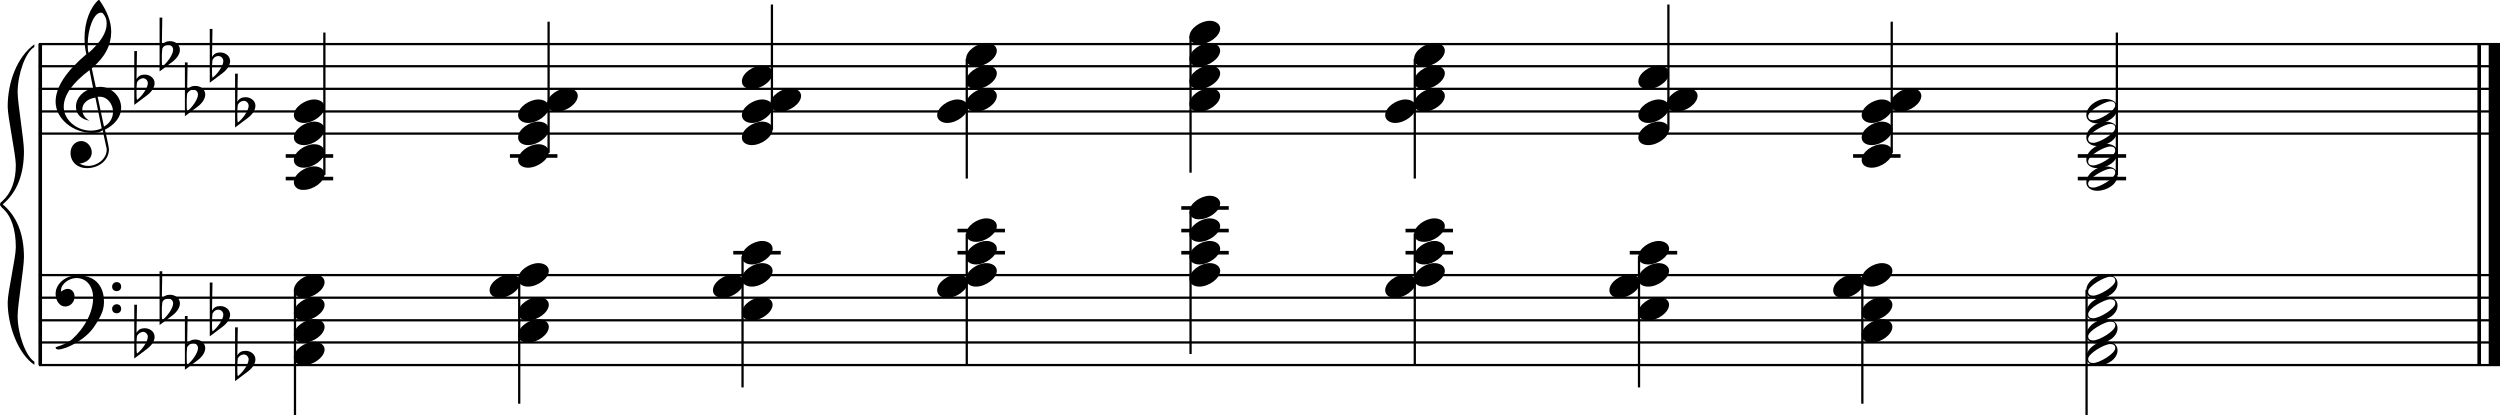 <?xml version="1.0" encoding="utf-8"?>

<!--
	ScaleBook
	Copyright (c) Leland Jansen 2015. All rights reserved.
-->

<!DOCTYPE svg PUBLIC "-//W3C//DTD SVG 1.1//EN" "http://www.w3.org/Graphics/SVG/1.1/DTD/svg11.dtd">
<svg version="1.1" id="Layer_1" xmlns="http://www.w3.org/2000/svg" xmlns:xlink="http://www.w3.org/1999/xlink" x="0px" y="0px"
	 viewBox="0 0 553 91.9" enable-background="new 0 0 553 91.9" xml:space="preserve">
<rect x="8.5" y="9.7" width="0.8" height="71"/>
<g>
	<path d="M7.6,10.4c-2,1.1-3.7,6.1-3.7,10c0,2.4,1.4,10.5,1.4,13c0,5.3-1.6,9.2-4.7,11.8c3.1,2.6,4.7,6.5,4.7,11.7
		c0,2.4-1.4,10.5-1.4,13c0,4,1.8,8.9,3.7,10.1v0.7C4,78.3,1.7,72,1.7,66.9c0-2.3,1.8-9.9,1.8-12.2c0-4-1-7-3-8.7
		C0.1,45.6,0,45.4,0,45.2s0.1-0.4,0.5-0.7c2-1.8,3-4.5,3-8c0-2.3-1.8-10.6-1.8-12.9c0-5.5,2.1-11,5.9-13.8V10.4z"/>
</g>
<rect x="548" y="9.7" width="0.8" height="71"/>
<rect x="550.5" y="9.7" width="2.5" height="71"/>
<rect x="8.6" y="29.3" width="544.4" height="0.5"/>
<rect x="8.6" y="24.4" width="544.4" height="0.5"/>
<rect x="8.6" y="19.4" width="544.4" height="0.5"/>
<rect x="8.6" y="14.4" width="544.4" height="0.5"/>
<rect x="8.6" y="9.5" width="544.4" height="0.5"/>
<g>
	<path d="M20.4,29.4c-4.2,0-8.1-3.1-8.1-6.9c0-3.2,2.3-6.7,6.8-10.5c-0.3-1.2-0.4-2.4-0.4-3.6c0-3.5,1.2-6.8,3.2-8.5
		c1.8,2.5,2.7,4.9,2.7,7.1c0,2.9-1.3,5.6-4.3,8.1l0.9,4.2c0.5,0,0.8-0.1,0.8-0.1c2.6,0,4.8,2,4.8,4.7c0,1.9-1.4,3.7-3.6,4.8
		c0-0.1,0.9,3.8,0.9,4.3c0,2.5-2.3,4.2-4.9,4.2c-2,0-3.6-1.3-3.6-3.4c0-1.4,1-2.6,2.4-2.6c1.3,0,2.3,1.3,2.3,2.5
		c0,1.4-1.2,2.3-2.7,2.5c0.6,0.3,1.2,0.5,1.9,0.5c2.1,0,4.1-1.6,4.1-3.6c0-0.2,0-0.4-0.1-0.6l-0.8-3.7
		C22.1,29.3,21.4,29.4,20.4,29.4z M18.2,24.2c0,1,0.5,1.9,1.6,2.5c-1.8-0.3-3-1.4-3-3.1c0-2,1.7-3.7,3.8-4.1l-0.8-4
		c-3.7,2.8-5.7,5.5-5.7,8.1c0,2.9,2.8,5.3,6,5.3c0.9,0,1.7-0.2,2.4-0.5l-1.4-6.8C19.5,21.8,18.2,22.8,18.2,24.2z M22.3,2.8
		c-1.6,0-2.9,3.7-2.9,7c0,0.7,0,1.3,0.2,1.9c2.7-2.4,4-4.5,4-6.5c0-0.9-0.3-1.7-1-2.4C22.5,2.9,22.4,2.8,22.3,2.8z M25,24.7
		c0-1.6-1.2-3.3-2.9-3.3c-0.1,0-0.2,0-0.5,0l1.4,6.6C24.4,27.2,25,26,25,24.7z"/>
</g>
<g>
	<path d="M29.7,11.3h0.6l-0.1,6.2c0.4-0.7,1-1,1.8-1c1.2,0,2.2,0.8,2.2,1.9c0,0.8-0.5,1.8-1.7,2.7l-2.8,2.1V11.3z M30.3,18.2
		c-0.1,0.8-0.1,1.4-0.1,1.9c0,1,0,1.6,0.1,2c1-0.7,2.4-2.6,2.4-3.7c0-0.6-0.5-1.1-1.1-1.1C31,17.4,30.6,17.7,30.3,18.2z"/>
</g>
<g>
	<path d="M35.3,3.9h0.6l-0.1,6.2c0.4-0.7,1-1,1.8-1c1.2,0,2.2,0.8,2.2,1.9c0,0.8-0.5,1.8-1.7,2.7l-2.8,2.1V3.9z M35.9,10.8
		c-0.1,0.8-0.1,1.4-0.1,1.9c0,1,0,1.6,0.1,2c1-0.7,2.4-2.6,2.4-3.7c0-0.6-0.5-1.1-1.1-1.1C36.6,10,36.1,10.2,35.9,10.8z"/>
</g>
<g>
	<path d="M40.9,13.8h0.6l-0.1,6.2c0.4-0.7,1-1,1.8-1c1.2,0,2.2,0.8,2.2,1.9c0,0.8-0.5,1.8-1.7,2.7l-2.8,2.1V13.8z M41.4,20.7
		c-0.1,0.8-0.1,1.4-0.1,1.9c0,1,0,1.6,0.1,2c1-0.7,2.4-2.6,2.4-3.7c0-0.6-0.5-1.1-1.1-1.1C42.1,19.9,41.7,20.2,41.4,20.7z"/>
</g>
<g>
	<path d="M46.4,6.4h0.6l-0.1,6.2c0.4-0.7,1-1,1.8-1c1.2,0,2.2,0.8,2.2,1.9c0,0.8-0.5,1.8-1.7,2.7l-2.8,2.1V6.4z M47,13.3
		c-0.1,0.8-0.1,1.4-0.1,1.9c0,1,0,1.6,0.1,2c1-0.7,2.4-2.6,2.4-3.7c0-0.6-0.5-1.1-1.1-1.1C47.7,12.4,47.3,12.7,47,13.3z"/>
</g>
<g>
	<path d="M52,16.3h0.6l-0.1,6.2c0.4-0.7,1-1,1.8-1c1.2,0,2.2,0.8,2.2,1.9c0,0.8-0.5,1.8-1.7,2.7L52,28.2V16.3z M52.6,23.2
		c-0.1,0.8-0.1,1.4-0.1,1.9c0,1,0,1.6,0.1,2c1-0.7,2.4-2.6,2.4-3.7c0-0.6-0.5-1.1-1.1-1.1C53.3,22.4,52.9,22.6,52.6,23.2z"/>
</g>
<rect x="8.6" y="80.5" width="544.4" height="0.5"/>
<rect x="8.6" y="75.5" width="544.4" height="0.5"/>
<rect x="8.6" y="70.6" width="544.4" height="0.5"/>
<rect x="8.6" y="65.6" width="544.4" height="0.5"/>
<rect x="8.6" y="60.6" width="544.4" height="0.5"/>
<g>
	<path d="M15.9,75.1c2.9-2.6,4.7-6.1,4.7-9.2c0-2.5-1.4-4.4-3.7-4.4c-1.6,0-3.4,1.3-3.4,2.7c0,0.2,0,0.3,0.1,0.3
		c-0.1,0,0.6-0.6,1.4-0.6c0.9,0,1.5,0.8,1.5,1.7c0,1.2-0.9,2.2-2.1,2.2c-1.2,0-2.1-1.3-2.1-2.8c0-2.3,2.3-4.1,4.8-4.1
		c4.7,0,5.9,3.2,5.9,5.8c0,1.6-0.4,2.9-2,5.3c-1.9,3.1-6.4,5.3-8.1,5.3c-0.4,0-0.6-0.2-0.6-0.5C14,76.3,15.1,75.7,15.9,75.1z
		 M25.8,62.4c0.6,0,1,0.4,1,1c0,0.6-0.4,1-1,1s-1-0.4-1-1C24.8,62.8,25.3,62.4,25.8,62.4z M25.8,67.3c0.6,0,1,0.4,1,1
		c0,0.6-0.4,1-1,1s-1-0.4-1-1C24.8,67.7,25.3,67.3,25.8,67.3z"/>
</g>
<g>
	<path d="M29.7,67.4h0.6l-0.1,6.2c0.4-0.7,1-1,1.8-1c1.2,0,2.2,0.8,2.2,1.9c0,0.8-0.5,1.8-1.7,2.7l-2.8,2.1V67.4z M30.3,74.3
		c-0.1,0.8-0.1,1.4-0.1,1.9c0,1,0,1.6,0.1,2c1-0.7,2.4-2.6,2.4-3.7c0-0.6-0.5-1.1-1.1-1.1C31,73.5,30.6,73.8,30.3,74.3z"/>
</g>
<g>
	<path d="M35.3,60h0.6l-0.1,6.2c0.4-0.7,1-1,1.8-1c1.2,0,2.2,0.8,2.2,1.9c0,0.8-0.5,1.8-1.7,2.7l-2.8,2.1V60z M35.9,66.9
		c-0.1,0.8-0.1,1.4-0.1,1.9c0,1,0,1.6,0.1,2c1-0.7,2.4-2.6,2.4-3.7c0-0.6-0.5-1.1-1.1-1.1C36.6,66.1,36.1,66.3,35.9,66.9z"/>
</g>
<g>
	<path d="M40.9,69.9h0.6l-0.1,6.2c0.4-0.7,1-1,1.8-1c1.2,0,2.2,0.8,2.2,1.9c0,0.8-0.5,1.8-1.7,2.7l-2.8,2.1V69.9z M41.4,76.8
		c-0.1,0.8-0.1,1.4-0.1,1.9c0,1,0,1.6,0.1,2c1-0.7,2.4-2.6,2.4-3.7c0-0.6-0.5-1.1-1.1-1.1C42.1,76,41.7,76.3,41.4,76.8z"/>
</g>
<g>
	<path d="M46.4,62.5h0.6l-0.1,6.2c0.4-0.7,1-1,1.8-1c1.2,0,2.2,0.8,2.2,1.9c0,0.8-0.5,1.8-1.7,2.7l-2.8,2.1V62.5z M47,69.4
		c-0.1,0.8-0.1,1.4-0.1,1.9c0,1,0,1.6,0.1,2c1-0.7,2.4-2.6,2.4-3.7c0-0.6-0.5-1.1-1.1-1.1C47.7,68.5,47.3,68.8,47,69.4z"/>
</g>
<g>
	<path d="M52,72.4h0.6l-0.1,6.2c0.4-0.7,1-1,1.8-1c1.2,0,2.2,0.8,2.2,1.9c0,0.8-0.5,1.8-1.7,2.7L52,84.3V72.4z M52.6,79.3
		c-0.1,0.8-0.1,1.4-0.1,1.9c0,1,0,1.6,0.1,2c1-0.7,2.4-2.6,2.4-3.7c0-0.6-0.5-1.1-1.1-1.1C53.3,78.5,52.9,78.7,52.6,79.3z"/>
</g>
<rect x="63.2" y="34.1" width="10.5" height="0.8"/>
<rect x="63.2" y="39.1" width="10.5" height="0.8"/>
<rect x="71.5" y="7.2" width="0.5" height="31.5"/>
<g>
	<path d="M65,40.3c0-1.8,2.5-3.5,4.5-3.5c1.3,0,2.3,0.7,2.3,1.7c0,1.7-2.5,3.5-4.6,3.5C66,42.1,65,41.4,65,40.3z"/>
</g>
<g>
	<path d="M65,35.4c0-1.8,2.5-3.5,4.5-3.5c1.3,0,2.3,0.7,2.3,1.7c0,1.7-2.5,3.5-4.6,3.5C66,37.1,65,36.5,65,35.4z"/>
</g>
<g>
	<path d="M65,30.4c0-1.8,2.5-3.5,4.5-3.5c1.3,0,2.3,0.7,2.3,1.7c0,1.7-2.5,3.5-4.6,3.5C66,32.1,65,31.5,65,30.4z"/>
</g>
<g>
	<path d="M65,25.5c0-1.8,2.5-3.5,4.5-3.5c1.3,0,2.3,0.7,2.3,1.7c0,1.7-2.5,3.5-4.6,3.5C66,27.2,65,26.5,65,25.5z"/>
</g>
<rect x="112.8" y="34.1" width="10.5" height="0.8"/>
<rect x="121.1" y="4.8" width="0.5" height="29"/>
<g>
	<path d="M114.6,35.4c0-1.8,2.5-3.5,4.5-3.5c1.3,0,2.3,0.7,2.3,1.7c0,1.7-2.5,3.5-4.6,3.5C115.6,37.1,114.6,36.5,114.6,35.4z"/>
</g>
<g>
	<path d="M114.6,30.4c0-1.8,2.5-3.5,4.5-3.5c1.3,0,2.3,0.7,2.3,1.7c0,1.7-2.5,3.5-4.6,3.5C115.6,32.1,114.6,31.5,114.6,30.4z"/>
</g>
<g>
	<path d="M114.6,25.5c0-1.8,2.5-3.5,4.5-3.5c1.3,0,2.3,0.7,2.3,1.7c0,1.7-2.5,3.5-4.6,3.5C115.6,27.2,114.6,26.5,114.6,25.5z"/>
</g>
<g>
	<path d="M121,23c0-1.8,2.5-3.5,4.5-3.5c1.3,0,2.3,0.7,2.3,1.7c0,1.7-2.5,3.5-4.6,3.5C122,24.7,121,24.1,121,23z"/>
</g>
<rect x="170.5" y="1" width="0.5" height="27.7"/>
<g>
	<path d="M164.1,30.4c0-1.8,2.5-3.5,4.5-3.5c1.3,0,2.3,0.7,2.3,1.7c0,1.7-2.5,3.5-4.6,3.5C165.1,32.1,164.1,31.5,164.1,30.4z"/>
</g>
<g>
	<path d="M164.1,25.5c0-1.8,2.5-3.5,4.5-3.5c1.3,0,2.3,0.7,2.3,1.7c0,1.7-2.5,3.5-4.6,3.5C165.1,27.2,164.1,26.5,164.1,25.5z"/>
</g>
<g>
	<path d="M170.4,23c0-1.8,2.5-3.5,4.5-3.5c1.3,0,2.3,0.7,2.3,1.7c0,1.7-2.5,3.5-4.6,3.5C171.4,24.7,170.4,24.1,170.4,23z"/>
</g>
<g>
	<path d="M164.1,18c0-1.8,2.5-3.5,4.5-3.5c1.3,0,2.3,0.7,2.3,1.7c0,1.7-2.5,3.5-4.6,3.5C165.1,19.7,164.1,19.1,164.1,18z"/>
</g>
<rect x="213.6" y="13" width="0.5" height="26.5"/>
<g>
	<path d="M213.7,13c0-1.8,2.5-3.5,4.5-3.5c1.3,0,2.3,0.7,2.3,1.7c0,1.7-2.5,3.5-4.6,3.5C214.7,14.8,213.7,14.1,213.7,13z"/>
</g>
<g>
	<path d="M213.7,18c0-1.8,2.5-3.5,4.5-3.5c1.3,0,2.3,0.7,2.3,1.7c0,1.7-2.5,3.5-4.6,3.5C214.7,19.7,213.7,19.1,213.7,18z"/>
</g>
<g>
	<path d="M213.7,23c0-1.8,2.5-3.5,4.5-3.5c1.3,0,2.3,0.7,2.3,1.7c0,1.7-2.5,3.5-4.6,3.5C214.7,24.7,213.7,24.1,213.7,23z"/>
</g>
<g>
	<path d="M207.3,25.5c0-1.8,2.5-3.5,4.5-3.5c1.3,0,2.3,0.7,2.3,1.7c0,1.7-2.5,3.5-4.6,3.5C208.3,27.2,207.3,26.5,207.3,25.5z"/>
</g>
<rect x="263.1" y="8" width="0.5" height="30.2"/>
<g>
	<path d="M263.1,8.1c0-1.8,2.5-3.5,4.5-3.5c1.3,0,2.3,0.7,2.3,1.7c0,1.7-2.5,3.5-4.6,3.5C264.1,9.8,263.1,9.2,263.1,8.1z"/>
</g>
<g>
	<path d="M263.1,13c0-1.8,2.5-3.5,4.5-3.5c1.3,0,2.3,0.7,2.3,1.7c0,1.7-2.5,3.5-4.6,3.5C264.1,14.8,263.1,14.1,263.1,13z"/>
</g>
<g>
	<path d="M263.1,18c0-1.8,2.5-3.5,4.5-3.5c1.3,0,2.3,0.7,2.3,1.7c0,1.7-2.5,3.5-4.6,3.5C264.1,19.7,263.1,19.1,263.1,18z"/>
</g>
<g>
	<path d="M263.1,23c0-1.8,2.5-3.5,4.5-3.5c1.3,0,2.3,0.7,2.3,1.7c0,1.7-2.5,3.5-4.6,3.5C264.1,24.7,263.1,24.1,263.1,23z"/>
</g>
<rect x="312.7" y="13" width="0.5" height="26.5"/>
<g>
	<path d="M312.8,13c0-1.8,2.5-3.5,4.5-3.5c1.3,0,2.3,0.7,2.3,1.7c0,1.7-2.5,3.5-4.6,3.5C313.7,14.8,312.8,14.1,312.8,13z"/>
</g>
<g>
	<path d="M312.8,18c0-1.8,2.5-3.5,4.5-3.5c1.3,0,2.3,0.7,2.3,1.7c0,1.7-2.5,3.5-4.6,3.5C313.7,19.7,312.8,19.1,312.8,18z"/>
</g>
<g>
	<path d="M312.8,23c0-1.8,2.5-3.5,4.5-3.5c1.3,0,2.3,0.7,2.3,1.7c0,1.7-2.5,3.5-4.6,3.5C313.7,24.7,312.8,24.1,312.8,23z"/>
</g>
<g>
	<path d="M306.4,25.5c0-1.8,2.5-3.5,4.5-3.5c1.3,0,2.3,0.7,2.3,1.7c0,1.7-2.5,3.5-4.6,3.5C307.4,27.2,306.4,26.5,306.4,25.5z"/>
</g>
<rect x="368.8" y="1" width="0.5" height="27.7"/>
<g>
	<path d="M362.4,30.4c0-1.8,2.5-3.5,4.5-3.5c1.3,0,2.3,0.7,2.3,1.7c0,1.7-2.5,3.5-4.6,3.5C363.3,32.1,362.4,31.5,362.4,30.4z"/>
</g>
<g>
	<path d="M362.4,25.5c0-1.8,2.5-3.5,4.5-3.5c1.3,0,2.3,0.7,2.3,1.7c0,1.7-2.5,3.5-4.6,3.5C363.3,27.2,362.4,26.5,362.4,25.5z"/>
</g>
<g>
	<path d="M368.7,23c0-1.8,2.5-3.5,4.5-3.5c1.3,0,2.3,0.7,2.3,1.7c0,1.7-2.5,3.5-4.6,3.5C369.7,24.7,368.7,24.1,368.7,23z"/>
</g>
<g>
	<path d="M362.4,18c0-1.8,2.5-3.5,4.5-3.5c1.3,0,2.3,0.7,2.3,1.7c0,1.7-2.5,3.5-4.6,3.5C363.3,19.7,362.4,19.1,362.4,18z"/>
</g>
<rect x="409.9" y="34.1" width="10.5" height="0.8"/>
<rect x="418.2" y="4.8" width="0.5" height="29"/>
<g>
	<path d="M411.8,35.4c0-1.8,2.5-3.5,4.5-3.5c1.3,0,2.3,0.7,2.3,1.7c0,1.7-2.5,3.5-4.6,3.5C412.8,37.1,411.8,36.5,411.8,35.4z"/>
</g>
<g>
	<path d="M411.8,30.4c0-1.8,2.5-3.5,4.5-3.5c1.3,0,2.3,0.7,2.3,1.7c0,1.7-2.5,3.5-4.6,3.5C412.8,32.1,411.8,31.5,411.8,30.4z"/>
</g>
<g>
	<path d="M411.8,25.5c0-1.8,2.5-3.5,4.5-3.5c1.3,0,2.3,0.7,2.3,1.7c0,1.7-2.5,3.5-4.6,3.5C412.8,27.2,411.8,26.5,411.8,25.5z"/>
</g>
<g>
	<path d="M418.2,23c0-1.8,2.5-3.5,4.5-3.5c1.3,0,2.3,0.7,2.3,1.7c0,1.7-2.5,3.5-4.6,3.5C419.1,24.7,418.2,24.1,418.2,23z"/>
</g>
<rect x="459.6" y="34.1" width="10.7" height="0.8"/>
<rect x="459.6" y="39.1" width="10.7" height="0.8"/>
<rect x="468" y="7.2" width="0.5" height="31.5"/>
<g>
	<path d="M465.7,36.8c1.6,0,2.7,0.7,2.7,2c0,1.9-2.3,3.4-4.5,3.4c-1.3,0-2.4-0.7-2.4-1.8C461.4,38.6,463.7,36.8,465.7,36.8z
		 M461.9,40.6c0,0.6,0.4,0.9,1.1,0.9c1.4,0,4.9-2.1,4.9-3.3c0-0.6-0.4-0.9-1.1-0.9C465.5,37.4,461.9,39.4,461.9,40.6z"/>
</g>
<g>
	<path d="M465.7,31.8c1.6,0,2.7,0.7,2.7,2c0,1.9-2.3,3.4-4.5,3.4c-1.3,0-2.4-0.7-2.4-1.8C461.4,33.6,463.7,31.8,465.7,31.8z
		 M461.9,35.7c0,0.6,0.4,0.9,1.1,0.9c1.4,0,4.9-2.1,4.9-3.3c0-0.6-0.4-0.9-1.1-0.9C465.5,32.4,461.9,34.4,461.9,35.7z"/>
</g>
<g>
	<path d="M465.7,26.9c1.6,0,2.7,0.7,2.7,2c0,1.9-2.3,3.4-4.5,3.4c-1.3,0-2.4-0.7-2.4-1.8C461.4,28.6,463.7,26.9,465.7,26.9z
		 M461.9,30.7c0,0.6,0.4,0.9,1.1,0.9c1.4,0,4.9-2.1,4.9-3.3c0-0.6-0.4-0.9-1.1-0.9C465.5,27.5,461.9,29.5,461.9,30.7z"/>
</g>
<g>
	<path d="M465.7,21.9c1.6,0,2.7,0.7,2.7,2c0,1.9-2.3,3.4-4.5,3.4c-1.3,0-2.4-0.7-2.4-1.8C461.4,23.7,463.7,21.9,465.7,21.9z
		 M461.9,25.7c0,0.6,0.4,0.9,1.1,0.9c1.4,0,4.9-2.1,4.9-3.3c0-0.6-0.4-0.9-1.1-0.9C465.5,22.5,461.9,24.5,461.9,25.7z"/>
</g>
<rect x="65" y="64.1" width="0.5" height="27.7"/>
<g>
	<path d="M65,64.2c0-1.8,2.5-3.5,4.5-3.5c1.3,0,2.3,0.7,2.3,1.7c0,1.7-2.5,3.5-4.6,3.5C66,65.9,65,65.3,65,64.2z"/>
</g>
<g>
	<path d="M65,69.2c0-1.8,2.5-3.5,4.5-3.5c1.3,0,2.3,0.7,2.3,1.7c0,1.7-2.5,3.5-4.6,3.5C66,70.9,65,70.3,65,69.2z"/>
</g>
<g>
	<path d="M65,74.1c0-1.8,2.5-3.5,4.5-3.5c1.3,0,2.3,0.7,2.3,1.7c0,1.7-2.5,3.5-4.6,3.5C66,75.8,65,75.2,65,74.1z"/>
</g>
<g>
	<path d="M65,79.1c0-1.8,2.5-3.5,4.5-3.5c1.3,0,2.3,0.7,2.3,1.7c0,1.7-2.5,3.5-4.6,3.5C66,80.8,65,80.2,65,79.1z"/>
</g>
<rect x="114.6" y="61.6" width="0.5" height="27.7"/>
<g>
	<path d="M114.6,61.7c0-1.8,2.5-3.5,4.5-3.5c1.3,0,2.3,0.7,2.3,1.7c0,1.7-2.5,3.5-4.6,3.5C115.6,63.4,114.6,62.8,114.6,61.7z"/>
</g>
<g>
	<path d="M108.3,64.2c0-1.8,2.5-3.5,4.5-3.5c1.3,0,2.3,0.7,2.3,1.7c0,1.7-2.5,3.5-4.6,3.5C109.3,65.9,108.3,65.3,108.3,64.2z"/>
</g>
<g>
	<path d="M114.6,69.2c0-1.8,2.5-3.5,4.5-3.5c1.3,0,2.3,0.7,2.3,1.7c0,1.7-2.5,3.5-4.6,3.5C115.6,70.9,114.6,70.3,114.6,69.2z"/>
</g>
<g>
	<path d="M114.6,74.1c0-1.8,2.5-3.5,4.5-3.5c1.3,0,2.3,0.7,2.3,1.7c0,1.7-2.5,3.5-4.6,3.5C115.6,75.8,114.6,75.2,114.6,74.1z"/>
</g>
<rect x="162.2" y="55.5" width="10.5" height="0.8"/>
<rect x="164" y="56.7" width="0.5" height="29"/>
<g>
	<path d="M164.1,56.8c0-1.8,2.5-3.5,4.5-3.5c1.3,0,2.3,0.7,2.3,1.7c0,1.7-2.5,3.5-4.6,3.5C165.1,58.5,164.1,57.9,164.1,56.8z"/>
</g>
<g>
	<path d="M164.1,61.7c0-1.8,2.5-3.5,4.5-3.5c1.3,0,2.3,0.7,2.3,1.7c0,1.7-2.5,3.5-4.6,3.5C165.1,63.4,164.1,62.8,164.1,61.7z"/>
</g>
<g>
	<path d="M157.7,64.2c0-1.8,2.5-3.5,4.5-3.5c1.3,0,2.3,0.7,2.3,1.7c0,1.7-2.5,3.5-4.6,3.5C158.7,65.9,157.7,65.3,157.7,64.2z"/>
</g>
<g>
	<path d="M164.1,69.2c0-1.8,2.5-3.5,4.5-3.5c1.3,0,2.3,0.7,2.3,1.7c0,1.7-2.5,3.5-4.6,3.5C165.1,70.9,164.1,70.3,164.1,69.2z"/>
</g>
<rect x="211.8" y="55.5" width="10.5" height="0.8"/>
<rect x="211.8" y="50.6" width="10.5" height="0.8"/>
<rect x="213.6" y="51.7" width="0.5" height="29"/>
<g>
	<path d="M213.7,51.8c0-1.8,2.5-3.5,4.5-3.5c1.3,0,2.3,0.7,2.3,1.7c0,1.7-2.5,3.5-4.6,3.5C214.7,53.5,213.7,52.9,213.7,51.8z"/>
</g>
<g>
	<path d="M213.7,56.8c0-1.8,2.5-3.5,4.5-3.5c1.3,0,2.3,0.7,2.3,1.7c0,1.7-2.5,3.5-4.6,3.5C214.7,58.5,213.7,57.9,213.7,56.8z"/>
</g>
<g>
	<path d="M213.7,61.7c0-1.8,2.5-3.5,4.5-3.5c1.3,0,2.3,0.7,2.3,1.7c0,1.7-2.5,3.5-4.6,3.5C214.7,63.4,213.7,62.8,213.7,61.7z"/>
</g>
<g>
	<path d="M207.3,64.2c0-1.8,2.5-3.5,4.5-3.5c1.3,0,2.3,0.7,2.3,1.7c0,1.7-2.5,3.5-4.6,3.5C208.3,65.9,207.3,65.3,207.3,64.2z"/>
</g>
<rect x="261.3" y="55.5" width="10.5" height="0.8"/>
<rect x="261.3" y="50.6" width="10.5" height="0.8"/>
<rect x="261.3" y="45.6" width="10.5" height="0.8"/>
<rect x="263.1" y="46.8" width="0.5" height="31.5"/>
<g>
	<path d="M263.1,46.8c0-1.8,2.5-3.5,4.5-3.5c1.3,0,2.3,0.7,2.3,1.7c0,1.7-2.5,3.5-4.6,3.5C264.1,48.6,263.1,47.9,263.1,46.8z"/>
</g>
<g>
	<path d="M263.1,51.8c0-1.8,2.5-3.5,4.5-3.5c1.3,0,2.3,0.7,2.3,1.7c0,1.7-2.5,3.5-4.6,3.5C264.1,53.5,263.1,52.9,263.1,51.8z"/>
</g>
<g>
	<path d="M263.1,56.8c0-1.8,2.5-3.5,4.5-3.5c1.3,0,2.3,0.7,2.3,1.7c0,1.7-2.5,3.5-4.6,3.5C264.1,58.5,263.1,57.9,263.1,56.8z"/>
</g>
<g>
	<path d="M263.1,61.7c0-1.8,2.5-3.5,4.5-3.5c1.3,0,2.3,0.7,2.3,1.7c0,1.7-2.5,3.5-4.6,3.5C264.1,63.4,263.1,62.8,263.1,61.7z"/>
</g>
<rect x="310.9" y="55.5" width="10.5" height="0.8"/>
<rect x="310.9" y="50.6" width="10.5" height="0.8"/>
<rect x="312.7" y="51.7" width="0.5" height="29"/>
<g>
	<path d="M312.8,51.8c0-1.8,2.5-3.5,4.5-3.5c1.3,0,2.3,0.7,2.3,1.7c0,1.7-2.5,3.5-4.6,3.5C313.7,53.5,312.8,52.9,312.8,51.8z"/>
</g>
<g>
	<path d="M312.8,56.8c0-1.8,2.5-3.5,4.5-3.5c1.3,0,2.3,0.7,2.3,1.7c0,1.7-2.5,3.5-4.6,3.5C313.7,58.5,312.8,57.9,312.8,56.8z"/>
</g>
<g>
	<path d="M312.8,61.7c0-1.8,2.5-3.5,4.5-3.5c1.3,0,2.3,0.7,2.3,1.7c0,1.7-2.5,3.5-4.6,3.5C313.7,63.4,312.8,62.8,312.8,61.7z"/>
</g>
<g>
	<path d="M306.4,64.2c0-1.8,2.5-3.5,4.5-3.5c1.3,0,2.3,0.7,2.3,1.7c0,1.7-2.5,3.5-4.6,3.5C307.4,65.9,306.4,65.3,306.4,64.2z"/>
</g>
<rect x="360.5" y="55.5" width="10.5" height="0.8"/>
<rect x="362.3" y="56.7" width="0.5" height="29"/>
<g>
	<path d="M362.4,56.8c0-1.8,2.5-3.5,4.5-3.5c1.3,0,2.3,0.7,2.3,1.7c0,1.7-2.5,3.5-4.6,3.5C363.3,58.5,362.4,57.9,362.4,56.8z"/>
</g>
<g>
	<path d="M362.4,61.7c0-1.8,2.5-3.5,4.5-3.5c1.3,0,2.3,0.7,2.3,1.7c0,1.7-2.5,3.5-4.6,3.5C363.3,63.4,362.4,62.8,362.4,61.7z"/>
</g>
<g>
	<path d="M356,64.2c0-1.8,2.5-3.5,4.5-3.5c1.3,0,2.3,0.7,2.3,1.7c0,1.7-2.5,3.5-4.6,3.5C357,65.9,356,65.3,356,64.2z"/>
</g>
<g>
	<path d="M362.4,69.2c0-1.8,2.5-3.5,4.5-3.5c1.3,0,2.3,0.7,2.3,1.7c0,1.7-2.5,3.5-4.6,3.5C363.3,70.9,362.4,70.3,362.4,69.2z"/>
</g>
<rect x="411.7" y="61.6" width="0.5" height="27.7"/>
<g>
	<path d="M411.8,61.7c0-1.8,2.5-3.5,4.5-3.5c1.3,0,2.3,0.7,2.3,1.7c0,1.7-2.5,3.5-4.6,3.5C412.8,63.4,411.8,62.8,411.8,61.7z"/>
</g>
<g>
	<path d="M405.5,64.2c0-1.8,2.5-3.5,4.5-3.5c1.3,0,2.3,0.7,2.3,1.7c0,1.7-2.5,3.5-4.6,3.5C406.4,65.9,405.5,65.3,405.5,64.2z"/>
</g>
<g>
	<path d="M411.8,69.2c0-1.8,2.5-3.5,4.5-3.5c1.3,0,2.3,0.7,2.3,1.7c0,1.7-2.5,3.5-4.6,3.5C412.8,70.9,411.8,70.3,411.8,69.2z"/>
</g>
<g>
	<path d="M411.8,74.1c0-1.8,2.5-3.5,4.5-3.5c1.3,0,2.3,0.7,2.3,1.7c0,1.7-2.5,3.5-4.6,3.5C412.8,75.8,411.8,75.2,411.8,74.1z"/>
</g>
<rect x="461.3" y="64.1" width="0.5" height="27.7"/>
<g>
	<path d="M465.7,60.7c1.6,0,2.7,0.7,2.7,2c0,1.9-2.3,3.4-4.5,3.4c-1.3,0-2.4-0.7-2.4-1.8C461.4,62.4,463.7,60.7,465.7,60.7z
		 M461.9,64.5c0,0.6,0.4,0.9,1.1,0.9c1.4,0,4.9-2.1,4.9-3.3c0-0.6-0.4-0.9-1.1-0.9C465.5,61.2,461.9,63.3,461.9,64.5z"/>
</g>
<g>
	<path d="M465.7,65.6c1.6,0,2.7,0.7,2.7,2c0,1.9-2.3,3.4-4.5,3.4c-1.3,0-2.4-0.7-2.4-1.8C461.4,67.4,463.7,65.6,465.7,65.6z
		 M461.9,69.5c0,0.6,0.4,0.9,1.1,0.9c1.4,0,4.9-2.1,4.9-3.3c0-0.6-0.4-0.9-1.1-0.9C465.5,66.2,461.9,68.2,461.9,69.5z"/>
</g>
<g>
	<path d="M465.7,70.6c1.6,0,2.7,0.7,2.7,2c0,1.9-2.3,3.4-4.5,3.4c-1.3,0-2.4-0.7-2.4-1.8C461.4,72.4,463.7,70.6,465.7,70.6z
		 M461.9,74.4c0,0.6,0.4,0.9,1.1,0.9c1.4,0,4.9-2.1,4.9-3.3c0-0.6-0.4-0.9-1.1-0.9C465.5,71.2,461.9,73.2,461.9,74.4z"/>
</g>
<g>
	<path d="M465.7,75.5c1.6,0,2.7,0.7,2.7,2c0,1.9-2.3,3.4-4.5,3.4c-1.3,0-2.4-0.7-2.4-1.8C461.4,77.3,463.7,75.5,465.7,75.5z
		 M461.9,79.4c0,0.6,0.4,0.9,1.1,0.9c1.4,0,4.9-2.1,4.9-3.3c0-0.6-0.4-0.9-1.1-0.9C465.5,76.1,461.9,78.2,461.9,79.4z"/>
</g>
</svg>
